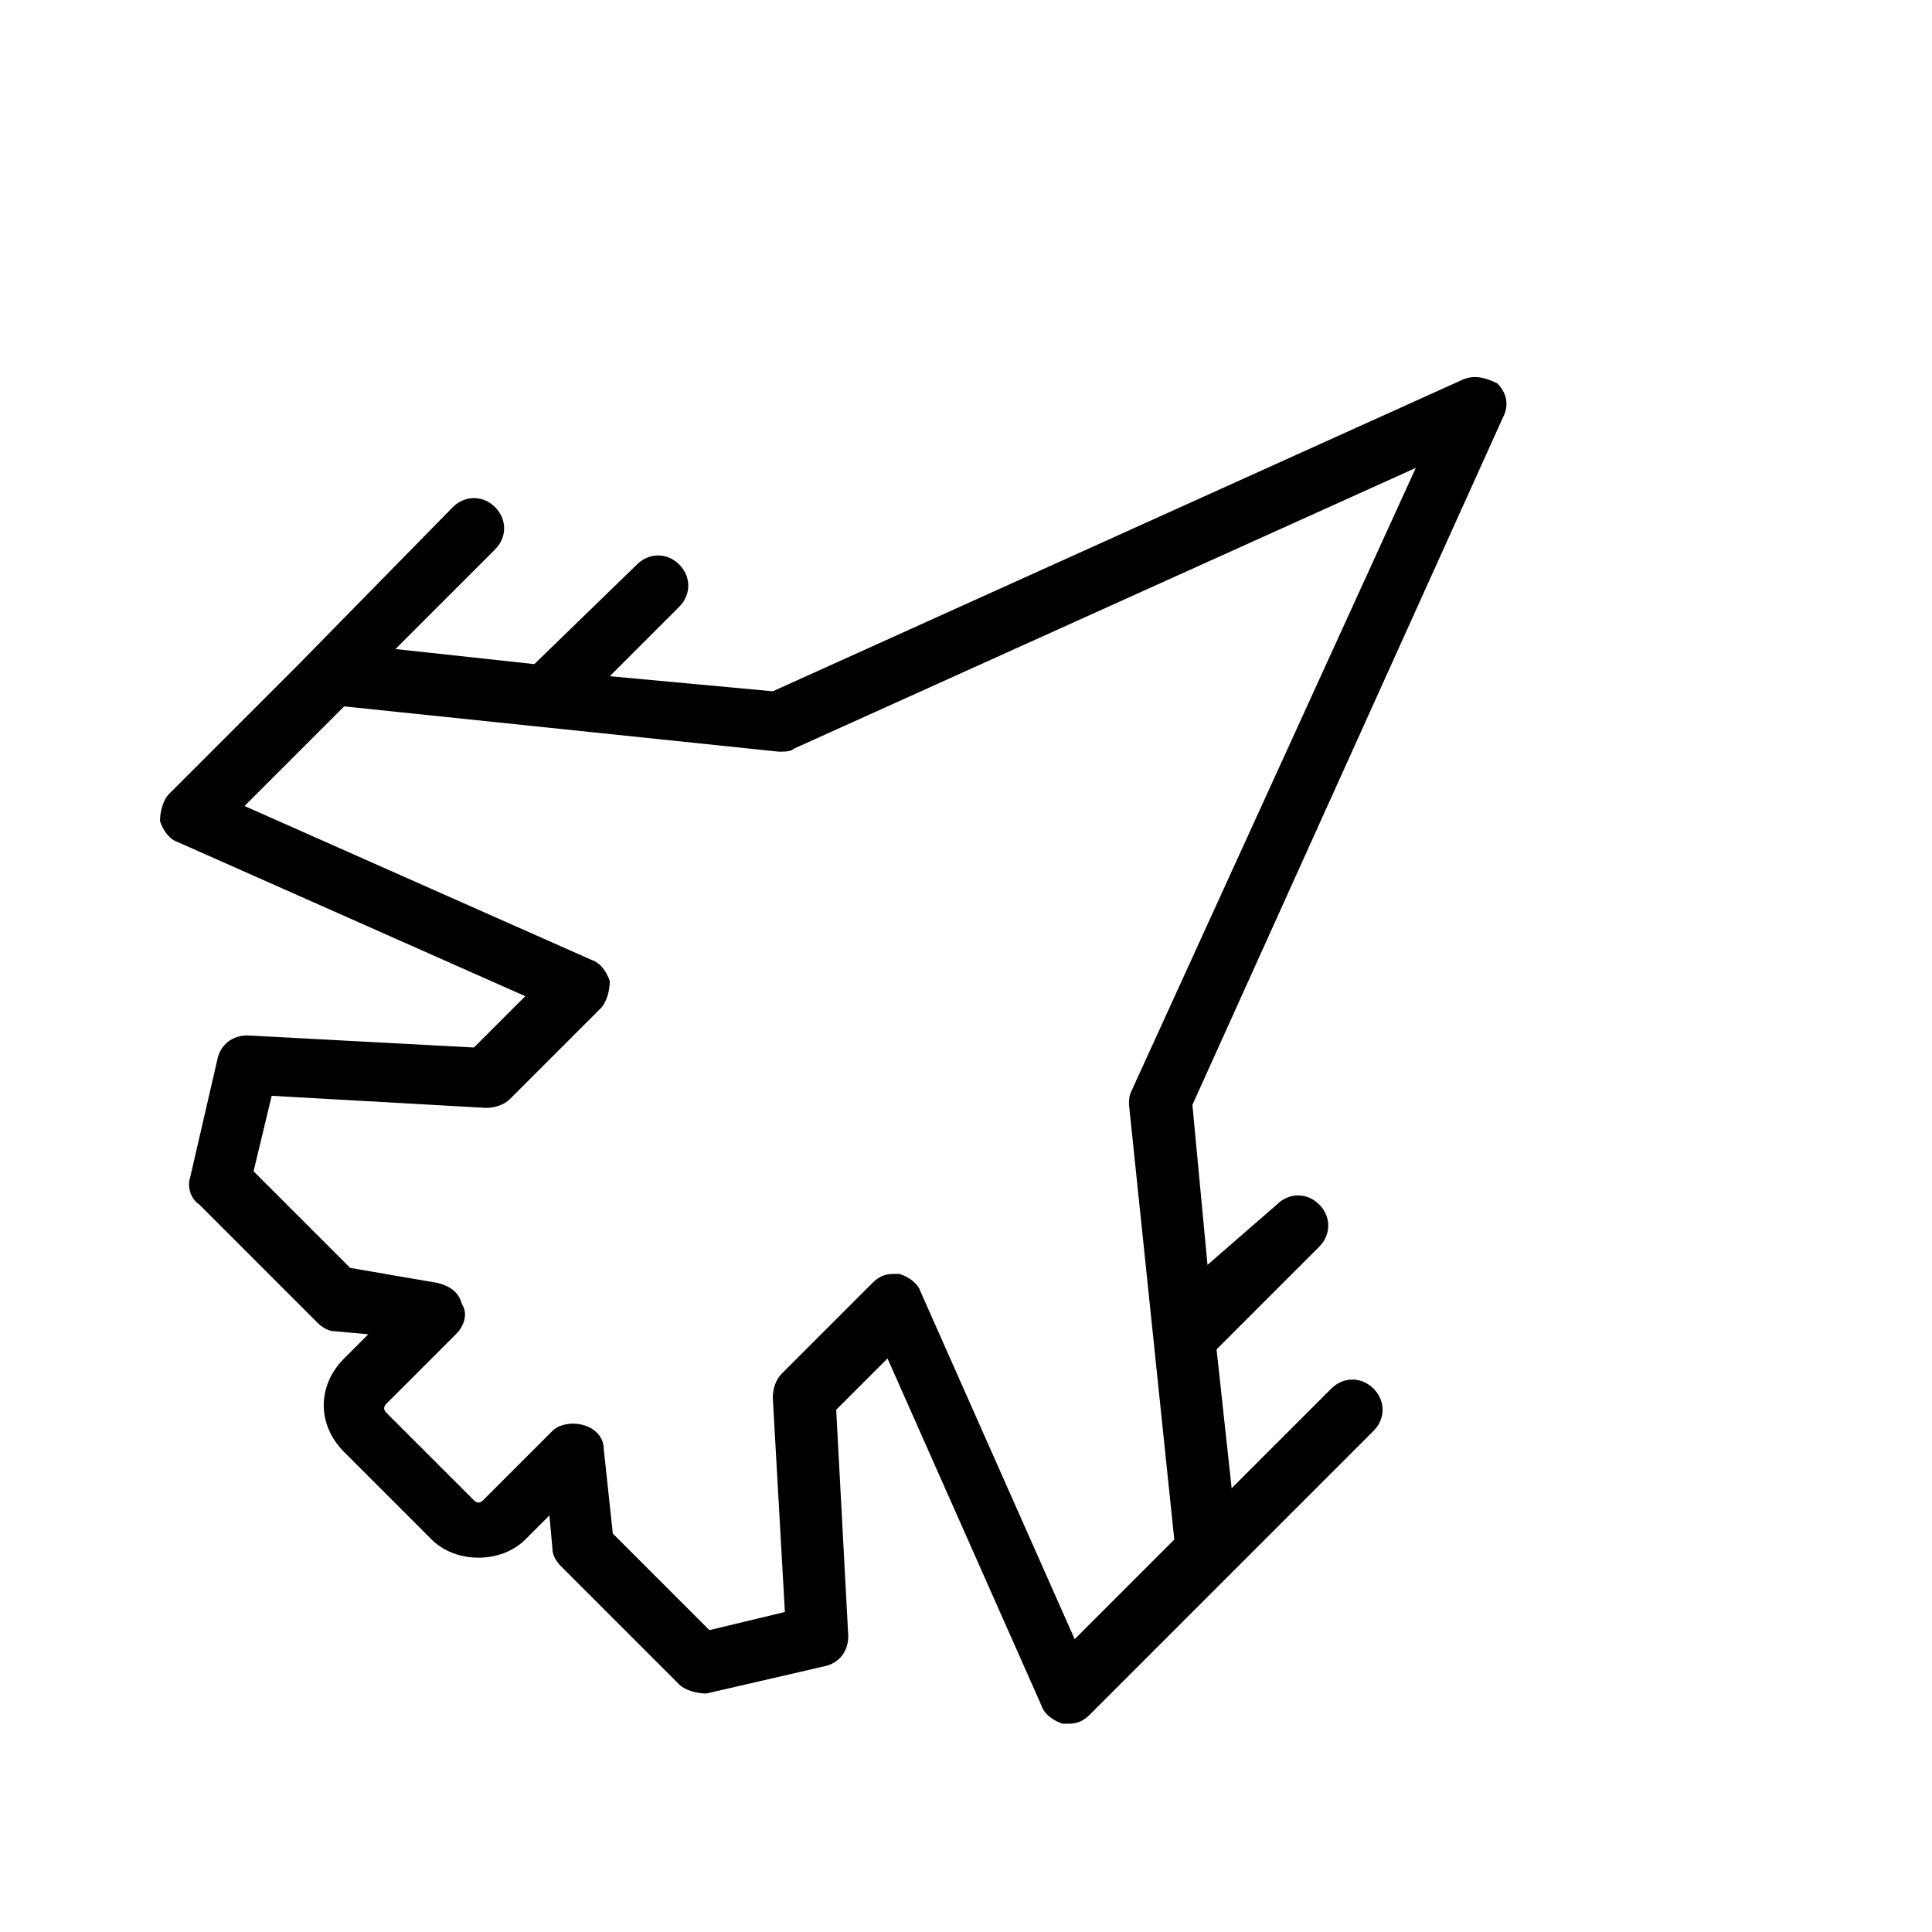 <?xml version="1.0" ?><!DOCTYPE svg  PUBLIC '-//W3C//DTD SVG 1.1//EN'  'http://www.w3.org/Graphics/SVG/1.1/DTD/svg11.dtd'><svg enable-background="new 0 0 64 64" id="Layer_1" version="1.1" viewBox="0 0 64 64" xml:space="preserve" xmlns="http://www.w3.org/2000/svg" xmlns:xlink="http://www.w3.org/1999/xlink"><g><path d="M48.4,12.6L25.6,22.9l-5.4-0.5l2.3-2.3c0.4-0.4,0.4-1,0-1.4s-1-0.4-1.4,0L17.7,22l-4.6-0.5l3.3-3.3c0.4-0.4,0.4-1,0-1.4   s-1-0.4-1.4,0L9.9,22c0,0,0,0,0,0l-4.3,4.3c-0.2,0.2-0.3,0.6-0.3,0.9c0.1,0.3,0.3,0.6,0.6,0.7L17.4,33l-1.7,1.7l-7.5-0.4   c-0.5,0-0.9,0.3-1,0.8l-0.9,3.9c-0.1,0.3,0,0.7,0.3,0.9l3.9,3.9c0.2,0.2,0.4,0.3,0.6,0.3l1.1,0.1l-0.8,0.8c-0.9,0.9-0.9,2.2,0,3.1   l2.9,2.9c0.8,0.8,2.3,0.8,3.1,0l0.8-0.8l0.1,1.1c0,0.2,0.1,0.4,0.3,0.6l3.9,3.9c0.2,0.2,0.6,0.3,0.9,0.3l3.9-0.9   c0.5-0.1,0.8-0.5,0.8-1l-0.4-7.5l1.7-1.7l5.1,11.5c0.1,0.3,0.4,0.5,0.7,0.6c0.1,0,0.1,0,0.2,0c0.3,0,0.5-0.1,0.7-0.3l4.3-4.3   c0,0,0,0,0,0l5.1-5.1c0.4-0.4,0.4-1,0-1.4s-1-0.4-1.4,0l-3.3,3.3l-0.5-4.6l3.4-3.4c0.4-0.4,0.4-1,0-1.4s-1-0.4-1.4,0L40,41.9   l-0.5-5.3l10.3-22.8c0.2-0.4,0.1-0.8-0.2-1.1C49.2,12.5,48.8,12.4,48.4,12.6z M37.5,36.1c-0.1,0.2-0.1,0.3-0.1,0.5l1.5,14.4   l-3.3,3.3l-5.1-11.5c-0.1-0.3-0.4-0.5-0.7-0.6c-0.1,0-0.1,0-0.2,0c-0.3,0-0.5,0.1-0.7,0.3l-3,3c-0.2,0.2-0.3,0.5-0.3,0.8l0.4,7.1   l-2.5,0.6l-3.2-3.2l-0.3-2.8c0-0.4-0.3-0.7-0.7-0.8c-0.4-0.1-0.8,0-1,0.2l-2.3,2.3c-0.1,0.1-0.2,0.1-0.3,0l-2.9-2.9   c-0.1-0.1-0.1-0.2,0-0.3l2.3-2.3c0.3-0.3,0.4-0.7,0.2-1c-0.1-0.4-0.4-0.6-0.8-0.7L11.6,42l-3.2-3.2L9,36.3l7.1,0.4   c0.3,0,0.6-0.1,0.8-0.3l3-3c0.2-0.2,0.3-0.6,0.3-0.9c-0.1-0.3-0.3-0.6-0.6-0.7L8.1,26.7l3.3-3.3l14.4,1.5c0.2,0,0.4,0,0.5-0.1   l20.6-9.3L37.5,36.1z"/></g></svg>